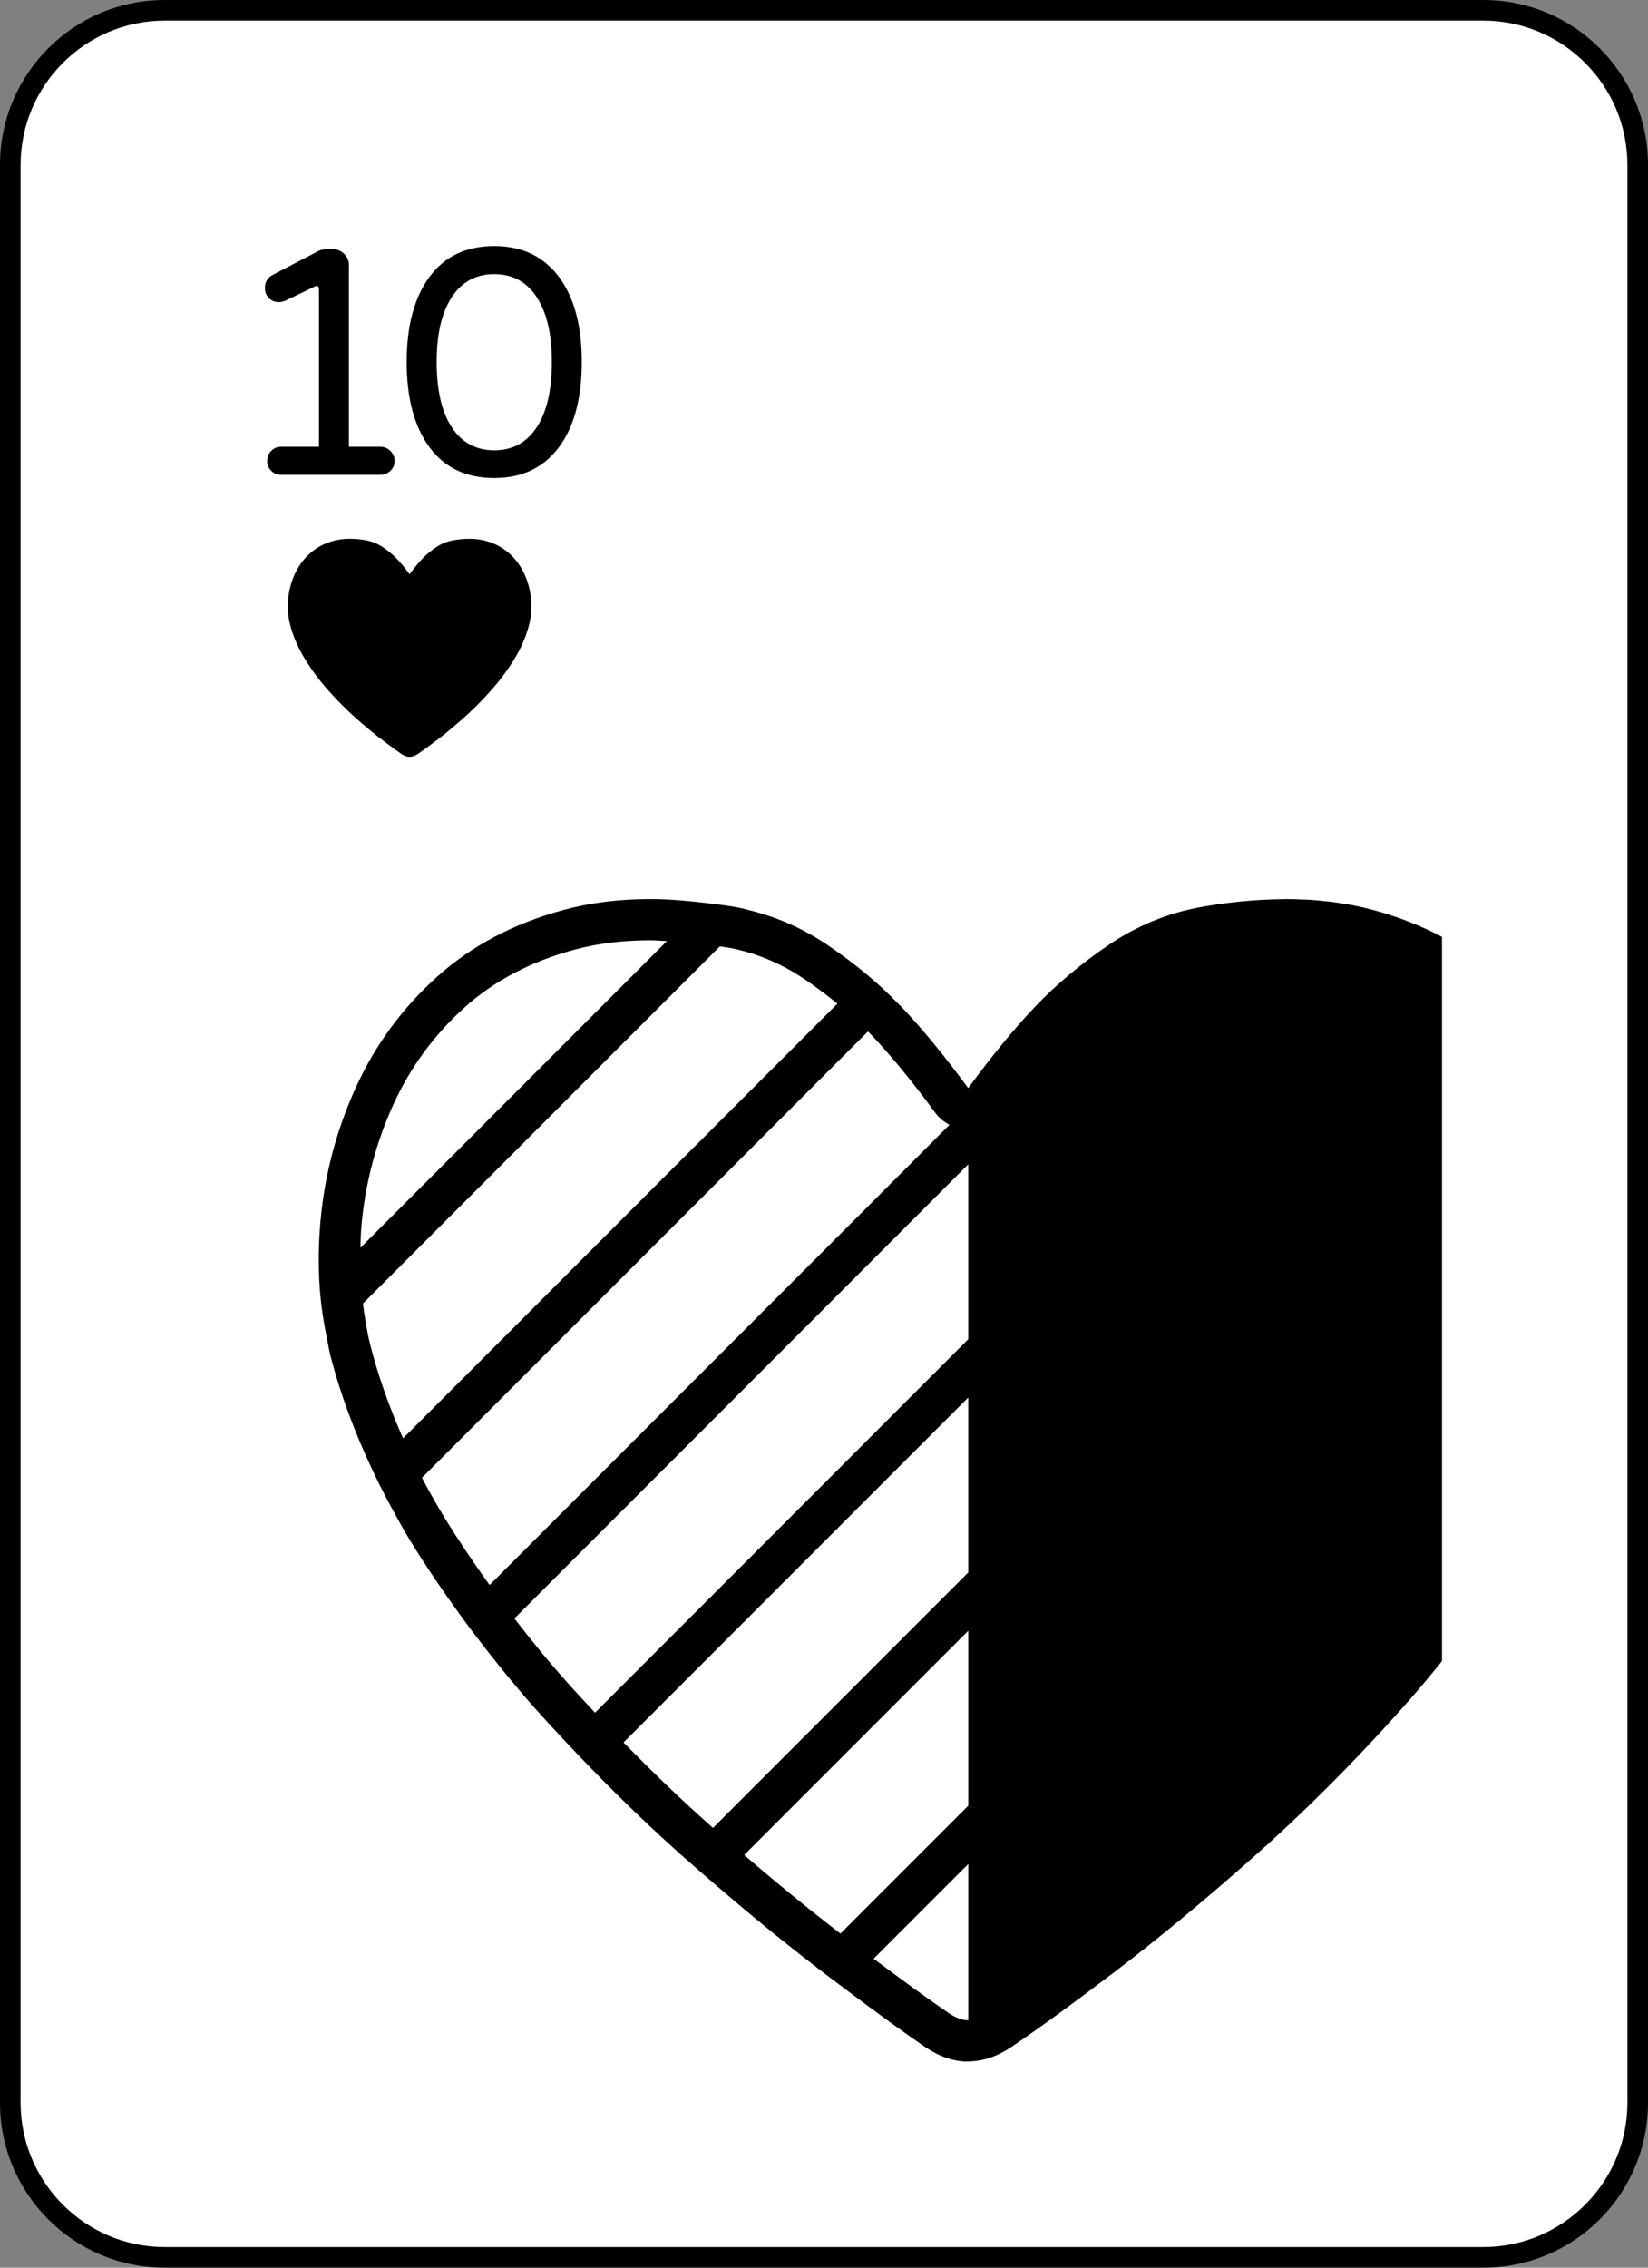 <?xml version="1.0" encoding="UTF-8"?><svg id="a" xmlns="http://www.w3.org/2000/svg" xmlns:xlink="http://www.w3.org/1999/xlink" viewBox="0 0 80 110"><rect x="0" y="0" width="80" height="110" fill="#808080" stroke="none"/><defs><style>.c{fill:#fff;}.d{clip-path:url(#b);}.e{fill:none;}</style><clipPath id="b"><rect class="e" x="10" y="10" width="60" height="90" rx="4" ry="4"/></clipPath></defs><g><rect class="c" x=".5" y=".5" width="79" height="109" rx="7.5" ry="7.5"/><path d="M72,1c3.86,0,7,3.14,7,7V102c0,3.86-3.14,7-7,7H8c-3.86,0-7-3.14-7-7V8C1,4.14,4.14,1,8,1H72m0-1H8C3.582,0,0,3.582,0,8V102c0,4.418,3.582,8,8,8H72c4.418,0,8-3.582,8-8V8c0-4.418-3.582-8-8-8h0Z"/></g><g><path d="M13.163,22.836c-.13-.13-.195-.289-.195-.477s.065-.349,.195-.484c.13-.135,.289-.203,.477-.203h1.844v-7.641c0-.072-.019-.122-.055-.148-.037-.025-.091-.018-.164,.023l-1.359,.656c-.136,.062-.255,.094-.359,.094-.198,0-.362-.064-.492-.195-.13-.13-.195-.294-.195-.492,0-.302,.141-.521,.422-.656l2.125-1.109c.114-.072,.26-.109,.438-.109h.328c.208,0,.388,.076,.539,.227,.151,.151,.227,.331,.227,.539v8.812h1.531c.188,0,.349,.068,.484,.203,.135,.136,.203,.297,.203,.484s-.068,.347-.203,.477c-.136,.131-.297,.195-.484,.195h-4.828c-.188,0-.347-.064-.477-.195Z"/><path d="M20.844,21.688c-.734-1-1.102-2.375-1.102-4.125s.367-3.125,1.102-4.125,1.784-1.5,3.148-1.5c1.344,0,2.388,.495,3.133,1.484,.745,.99,1.117,2.37,1.117,4.141,0,1.771-.373,3.151-1.117,4.141-.745,.99-1.789,1.484-3.133,1.484-1.365,0-2.414-.5-3.148-1.5Zm5.211-.961c.489-.744,.734-1.799,.734-3.164,0-1.354-.245-2.403-.734-3.148-.49-.744-1.177-1.117-2.062-1.117-.886,0-1.573,.373-2.062,1.117-.49,.745-.734,1.795-.734,3.148,0,1.365,.245,2.42,.734,3.164,.489,.745,1.177,1.117,2.062,1.117,.885,0,1.573-.372,2.062-1.117Z"/><path d="M22.001,26.209c.594-.105,1.117-.097,1.57,.026s.837,.326,1.151,.609,.56,.617,.735,1.002,.283,.788,.322,1.21,.01,.83-.088,1.225c-.145,.578-.385,1.141-.721,1.688s-.722,1.063-1.157,1.55-.881,.931-1.336,1.333-.877,.751-1.266,1.046-.702,.522-.94,.683c-.258,.172-.516,.172-.773,0-.234-.16-.546-.388-.935-.683s-.811-.644-1.266-1.046-.9-.847-1.336-1.333-.821-1.003-1.157-1.55-.578-1.109-.727-1.688c-.098-.395-.127-.803-.088-1.225s.146-.825,.322-1.21,.421-.719,.735-1.002,.698-.486,1.151-.609,.977-.132,1.57-.026c.297,.055,.574,.169,.832,.343s.482,.361,.674,.562,.395,.448,.609,.741c.215-.293,.418-.54,.609-.741s.415-.389,.671-.562,.534-.288,.835-.343Z"/></g><g class="d"><path d="M78.438,59.188c-.208-2.25-.781-4.401-1.719-6.453-.938-2.052-2.245-3.833-3.922-5.344-1.677-1.51-3.724-2.594-6.141-3.25-.314-.085-.635-.159-.962-.224-.11-.022-.225-.037-.337-.056-.219-.038-.438-.077-.663-.106-.136-.018-.276-.029-.414-.043-.207-.022-.413-.044-.625-.058-.149-.01-.302-.014-.454-.02-.207-.009-.413-.017-.624-.018-.051-0-.1-.004-.151-.004-.053,0-.11,.007-.164,.008-1.255,.01-2.579,.133-3.981,.382-.399,.073-.79,.165-1.174,.277-.376,.11-.745,.239-1.107,.387l-.022,.008-0,0c-.362,.148-.717,.317-1.065,.502-.011,.006-.023,.01-.033,.016-.358,.193-.709,.405-1.052,.638-1.365,.927-2.558,1.927-3.578,3-1.021,1.073-2.104,2.391-3.25,3.953l-0-0h0c-1.146-1.562-2.229-2.88-3.25-3.953-.066-.07-.14-.137-.208-.206-.458-.466-.944-.921-1.469-1.359-.595-.496-1.234-.975-1.916-1.435-1.106-.745-2.283-1.275-3.524-1.61-.302-.081-.604-.161-.914-.218-.511-.091-1-.145-1.492-.204-.914-.11-1.807-.185-2.653-.185-1.519,0-2.929,.177-4.23,.53-2.417,.656-4.464,1.74-6.141,3.25-1.677,1.511-2.984,3.292-3.922,5.344-.938,2.052-1.511,4.203-1.719,6.453-.104,1.122-.117,2.226-.039,3.312,.06,.836,.19,1.657,.357,2.472,.051,.249,.09,.501,.151,.748,.483,1.883,1.177,3.732,2.033,5.553,.296,.629,.61,1.256,.951,1.877,.287,.525,.572,1.05,.891,1.57,.757,1.232,1.571,2.428,2.422,3.602,.394,.544,.801,1.081,1.216,1.613,.81,1.038,1.646,2.06,2.534,3.051,.461,.515,.925,1.014,1.39,1.51,.459,.491,.921,.97,1.385,1.444,1.428,1.46,2.873,2.849,4.34,4.146l.01,.009c.51,.451,1.007,.882,1.502,1.307,1.643,1.414,3.196,2.684,4.666,3.819,.193,.149,.392,.308,.582,.452,.359,.272,.689,.52,1.024,.771,1.596,1.197,2.927,2.164,3.961,2.87,.687,.458,1.375,.687,2.062,.687h0c.04,0,.079-.008,.119-.01,.648-.025,1.296-.246,1.944-.677,1.271-.854,2.942-2.068,5.016-3.641,2.073-1.573,4.323-3.433,6.75-5.578,2.427-2.146,4.802-4.516,7.125-7.109,2.323-2.594,4.38-5.349,6.172-8.266,1.792-2.917,3.073-5.917,3.844-9,.521-2.104,.677-4.281,.469-6.531Zm-60.883,.184c.186-2.014,.706-3.967,1.546-5.806,.819-1.792,1.977-3.37,3.441-4.689,1.434-1.292,3.226-2.236,5.326-2.806,1.124-.305,2.371-.46,3.706-.46,.257,0,.534,.028,.799,.039l-14.879,14.879c.012-.384,.025-.769,.061-1.157Zm.419,5.866c-.163-.656-.271-1.328-.354-2.006l17.322-17.322c.14,.023,.274,.032,.415,.057,1.304,.241,2.543,.752,3.682,1.52,.571,.385,1.106,.787,1.611,1.2l-21.084,21.084c-.663-1.497-1.202-3.012-1.592-4.533Zm3.638,8.434c-.404-.657-.778-1.321-1.128-1.989l21.647-21.647c.056,.057,.117,.113,.172,.17,.959,1.009,1.998,2.273,3.087,3.758,.187,.255,.428,.457,.702,.597l-22.326,22.326c-.755-1.053-1.481-2.122-2.153-3.215Zm5.958,7.978c-.909-1.015-1.769-2.068-2.598-3.141l22.03-22.03v8.485l-18.116,18.116c-.441-.471-.881-.944-1.316-1.429Zm6.96,6.945c-1.431-1.265-2.854-2.634-4.26-4.071l16.732-16.732v8.485l-12.39,12.39c-.028-.025-.054-.047-.082-.072Zm1.595,1.388l10.878-10.878v8.485l-6.204,6.204c-1.463-1.123-3.025-2.395-4.674-3.811Zm9.944,7.678c-.96-.656-2.194-1.549-3.661-2.647l4.595-4.595v7.581c-.286,0-.598-.115-.934-.338Z"/></g></svg>